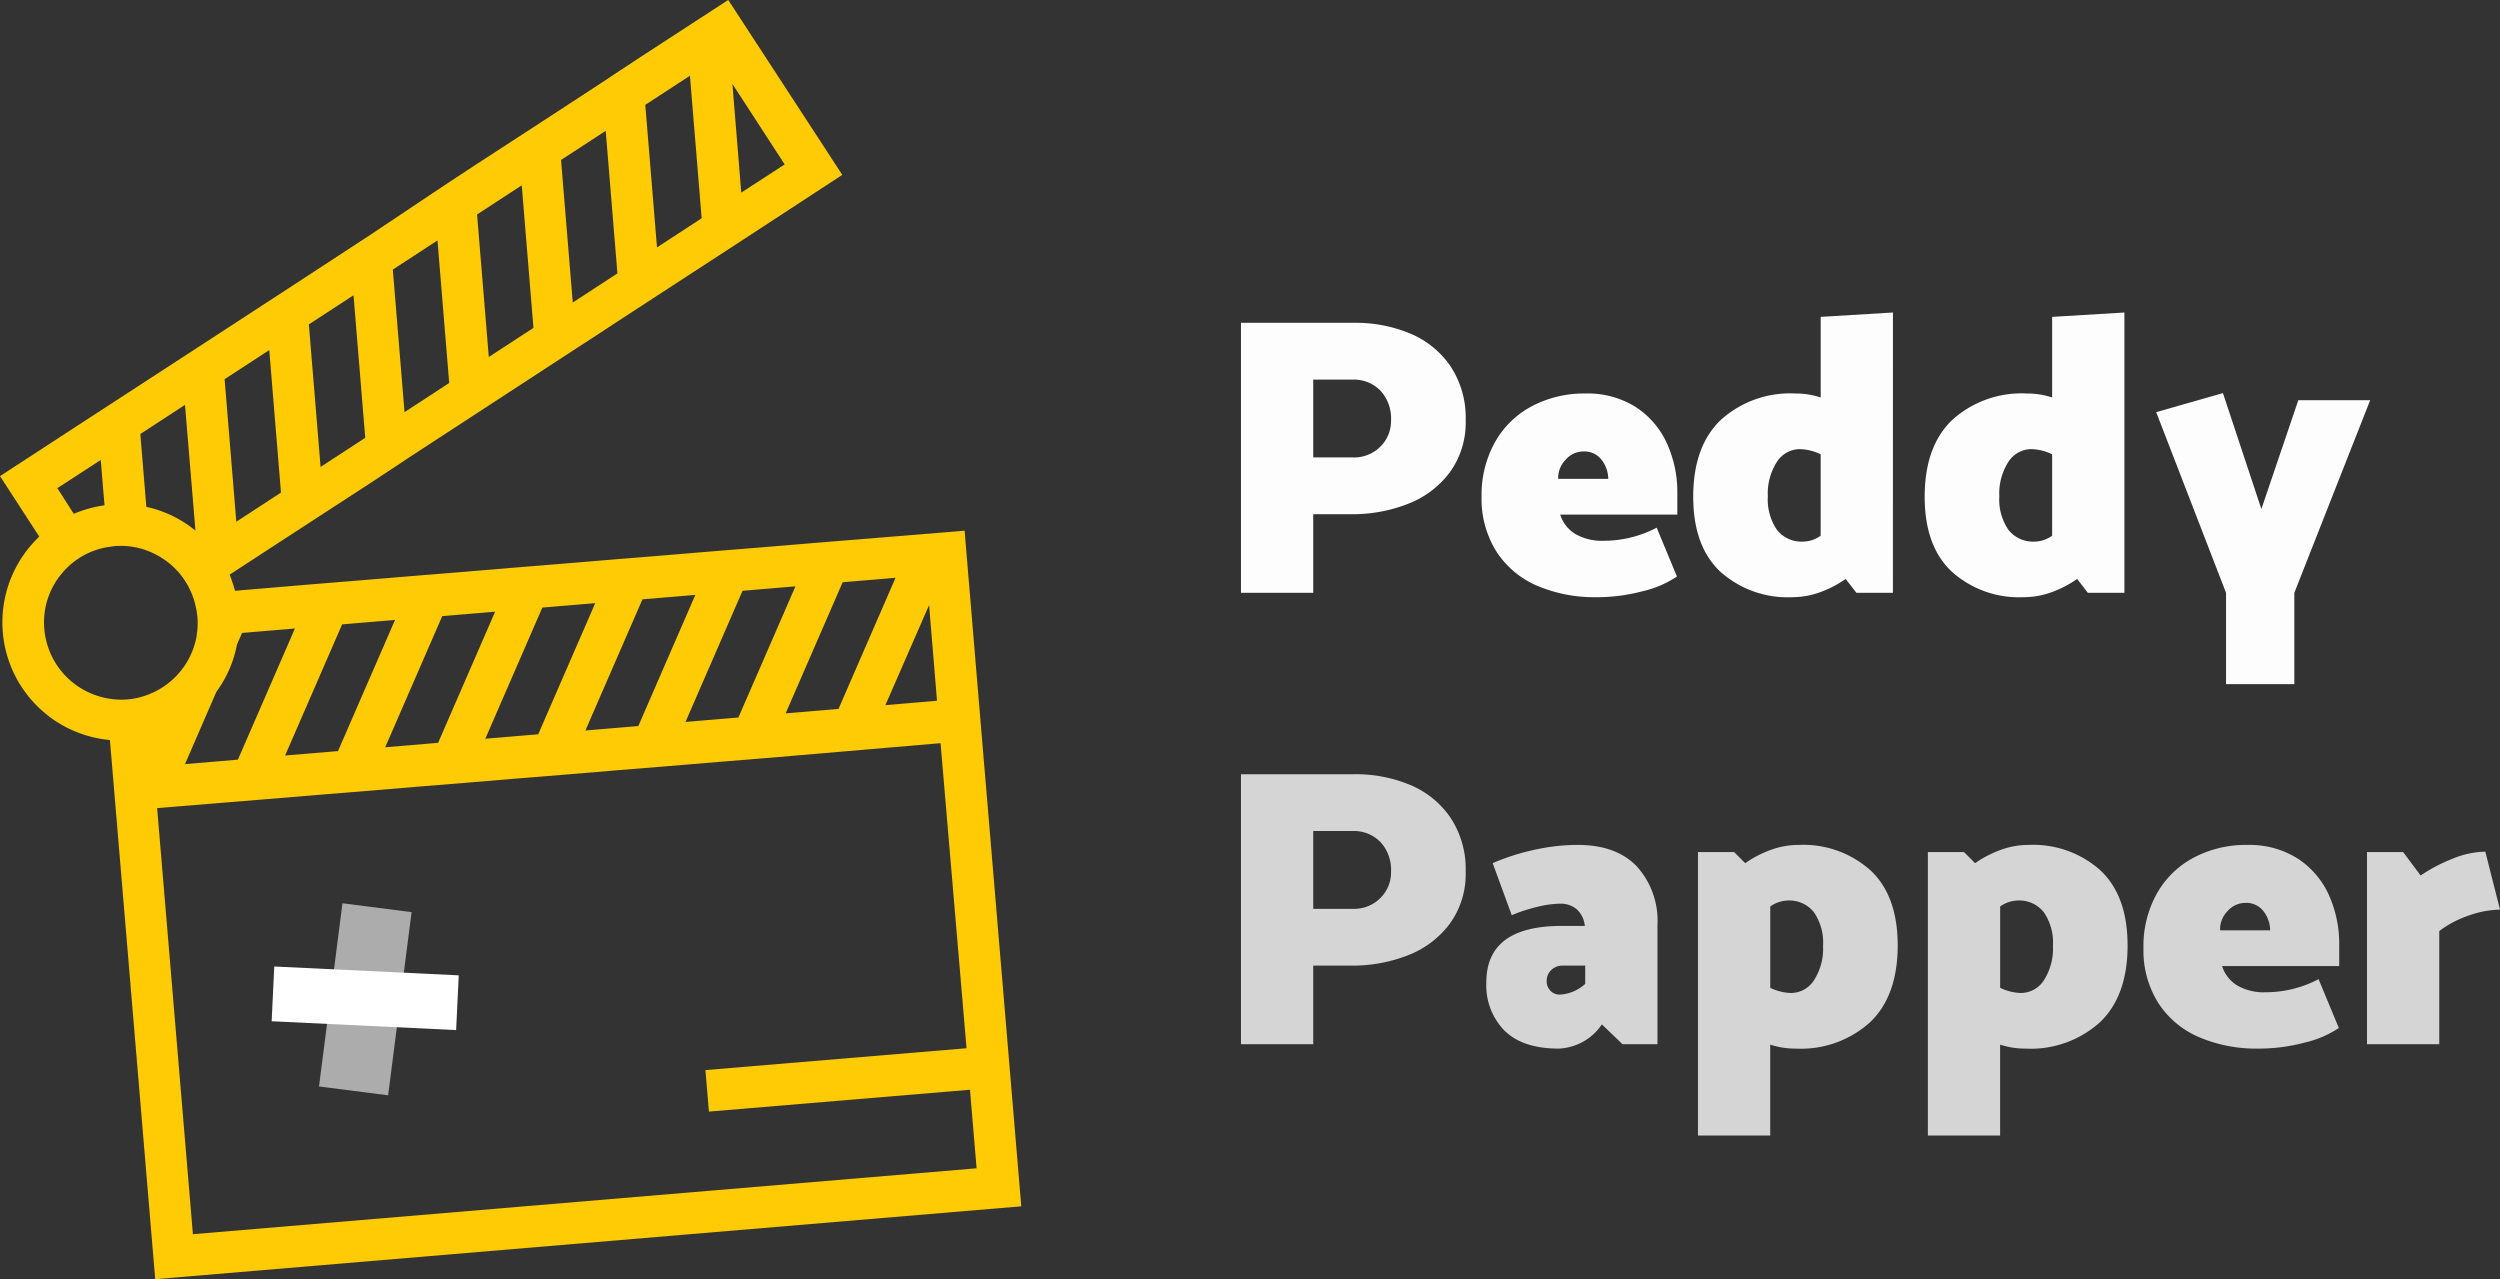 <svg xmlns="http://www.w3.org/2000/svg" viewBox="0 0 295.936 151.418">
  <rect x="0" y="0" width="295.936" height="151.418" fill="#333333" stroke="none"/>
  <defs>
    <style>
      .cls-1, .cls-2 {
        fill: #fff;
      }

      .cls-1 {
        opacity: 0.59;
      }

      .cls-3 {
        fill: #fdfdfd;
      }

      .cls-4 {
        fill: rgba(253,253,253,0.8);
      }

      .cls-5 {
        fill: #ffcb05;
      }
    </style>
  </defs>
  <g id="Group_29" data-name="Group 29" transform="translate(196 -480.928)">
    <g id="Group_23" data-name="Group 23" transform="translate(-163.843 587.852)">
      <rect id="Rectangle_83" data-name="Rectangle 83" class="cls-1" width="8.25" height="21.862" transform="translate(8.381 0) rotate(7.296)"/>
      <rect id="Rectangle_84" data-name="Rectangle 84" class="cls-2" width="6.487" height="21.862" transform="translate(0 13.965) rotate(-87.257)"/>
    </g>
    <g id="Group" transform="translate(-52.861 474.103)">
      <path id="Path_85" data-name="Path 85" class="cls-3" d="M12.314-9.306V0H3.76V-31.96H17.2a16.566,16.566,0,0,1,6.65,1.293,10.753,10.753,0,0,1,4.747,3.9,11.026,11.026,0,0,1,1.763,6.322,10.029,10.029,0,0,1-1.88,6.181,11.209,11.209,0,0,1-4.958,3.736,17.991,17.991,0,0,1-6.7,1.222Zm9.212-11.139a4.852,4.852,0,0,0-1.246-3.478,4.407,4.407,0,0,0-3.36-1.316H12.314v9.212h4.7A4.392,4.392,0,0,0,20.257-17.3,4.276,4.276,0,0,0,21.526-20.445Zm22.983-3.149A10.673,10.673,0,0,1,50.478-22a10.088,10.088,0,0,1,3.69,4.277,13.989,13.989,0,0,1,1.246,5.969v2.491H41.548a4.126,4.126,0,0,0,1.763,2.28,6.27,6.27,0,0,0,3.408.822,13.472,13.472,0,0,0,6.251-1.551l2.4,5.781A12.278,12.278,0,0,1,51.3-.188a21.066,21.066,0,0,1-5.428.705A17.318,17.318,0,0,1,38.8-.846a10.76,10.76,0,0,1-4.818-4.066,11.685,11.685,0,0,1-1.739-6.462,12.762,12.762,0,0,1,1.6-6.486,10.833,10.833,0,0,1,4.395-4.253A13.2,13.2,0,0,1,44.509-23.594Zm-.235,6.862a2.788,2.788,0,0,0-2.092.987,3.046,3.046,0,0,0-.869,2.256h5.922a3.688,3.688,0,0,0-.752-2.209A2.559,2.559,0,0,0,44.274-16.732ZM80.934,0H76.61L75.341-1.645A12.964,12.964,0,0,1,72.31-.071,9.658,9.658,0,0,1,69,.517a11.926,11.926,0,0,1-8.484-3.008q-3.22-3.008-3.22-8.883,0-5.969,3.267-9.095a12.216,12.216,0,0,1,8.813-3.125,9.452,9.452,0,0,1,3.008.47v-9.541l8.554-.517ZM70.312-6.063a3.651,3.651,0,0,0,2.068-.7V-16.4a6.076,6.076,0,0,0-2.444-.611,3.244,3.244,0,0,0-2.726,1.5,6.881,6.881,0,0,0-1.081,4.089A6.342,6.342,0,0,0,67.21-7.45,3.7,3.7,0,0,0,70.312-6.063ZM108.335,0h-4.324l-1.269-1.645A12.964,12.964,0,0,1,99.71-.071,9.658,9.658,0,0,1,96.4.517a11.926,11.926,0,0,1-8.483-3.008Q84.694-5.5,84.694-11.374q0-5.969,3.266-9.095a12.216,12.216,0,0,1,8.813-3.125,9.452,9.452,0,0,1,3.008.47v-9.541l8.554-.517ZM97.713-6.063a3.651,3.651,0,0,0,2.068-.7V-16.4a6.076,6.076,0,0,0-2.444-.611,3.244,3.244,0,0,0-2.726,1.5,6.881,6.881,0,0,0-1.081,4.089A6.342,6.342,0,0,0,94.611-7.45,3.7,3.7,0,0,0,97.713-6.063ZM137.428-22.8,128.451,0V10.81h-8.084V0L112.1-21.385l7.9-2.256L124.55-9.917,128.921-22.8Z" transform="translate(0 77)"/>
      <path id="Path_86" data-name="Path 86" class="cls-4" d="M12.314-9.306V0H3.76V-31.96H17.2a16.566,16.566,0,0,1,6.65,1.293,10.753,10.753,0,0,1,4.747,3.9,11.026,11.026,0,0,1,1.763,6.322,10.029,10.029,0,0,1-1.88,6.181,11.209,11.209,0,0,1-4.958,3.736,17.991,17.991,0,0,1-6.7,1.222Zm9.212-11.139a4.852,4.852,0,0,0-1.246-3.478,4.407,4.407,0,0,0-3.36-1.316H12.314v9.212h4.7A4.392,4.392,0,0,0,20.257-17.3,4.276,4.276,0,0,0,21.526-20.445ZM41.5-16.638a11.825,11.825,0,0,0-2.75.4,19,19,0,0,0-2.937.963l-2.256-6.157a25.488,25.488,0,0,1,4.7-1.528,23.585,23.585,0,0,1,5.358-.634q4.559,0,7,2.538A9.609,9.609,0,0,1,53.063-14.1V0H48.927L46.483-2.35A6.474,6.474,0,0,1,41.36.517q-4.23,0-6.392-2.115a7.654,7.654,0,0,1-2.162-5.734q0-6.674,8.93-6.674h2.726A3.041,3.041,0,0,0,43.5-15.98,2.98,2.98,0,0,0,41.5-16.638Zm.376,7.332a1.924,1.924,0,0,0-1.386.517,1.742,1.742,0,0,0-.541,1.316A1.558,1.558,0,0,0,40.4-6.321a1.5,1.5,0,0,0,1.1.446,4.812,4.812,0,0,0,3.008-1.269V-9.306ZM81.5-11.7q0,5.969-3.267,9.095A12.216,12.216,0,0,1,69.419.517a9.452,9.452,0,0,1-3.008-.47V10.81H57.857V-22.748h4.277l1.316,1.316a12.964,12.964,0,0,1,3.032-1.575,9.658,9.658,0,0,1,3.313-.587,11.926,11.926,0,0,1,8.483,3.008Q81.5-17.578,81.5-11.7Zm-8.836.047a6.342,6.342,0,0,0-1.081-3.972,3.7,3.7,0,0,0-3.1-1.386,3.808,3.808,0,0,0-2.068.7v9.635a6.076,6.076,0,0,0,2.444.611,3.244,3.244,0,0,0,2.726-1.5A6.881,6.881,0,0,0,72.662-11.656Zm36.049-.047q0,5.969-3.267,9.095A12.216,12.216,0,0,1,96.632.517a9.452,9.452,0,0,1-3.008-.47V10.81H85.07V-22.748h4.277l1.316,1.316a12.964,12.964,0,0,1,3.032-1.575,9.658,9.658,0,0,1,3.313-.587,11.926,11.926,0,0,1,8.483,3.008Q108.711-17.578,108.711-11.7Zm-8.836.047a6.342,6.342,0,0,0-1.081-3.972,3.7,3.7,0,0,0-3.1-1.386,3.808,3.808,0,0,0-2.068.7v9.635a6.076,6.076,0,0,0,2.444.611,3.244,3.244,0,0,0,2.726-1.5A6.881,6.881,0,0,0,99.875-11.656Zm22.983-11.938a10.673,10.673,0,0,1,5.969,1.6,10.088,10.088,0,0,1,3.689,4.277,13.989,13.989,0,0,1,1.245,5.969v2.491H119.9a4.126,4.126,0,0,0,1.762,2.28,6.27,6.27,0,0,0,3.408.822,13.472,13.472,0,0,0,6.251-1.551l2.4,5.781A12.278,12.278,0,0,1,129.65-.188a21.066,21.066,0,0,1-5.429.705,17.318,17.318,0,0,1-7.074-1.363,10.76,10.76,0,0,1-4.817-4.066,11.685,11.685,0,0,1-1.739-6.462,12.762,12.762,0,0,1,1.6-6.486,10.833,10.833,0,0,1,4.395-4.253A13.2,13.2,0,0,1,122.858-23.594Zm-.235,6.862a2.788,2.788,0,0,0-2.091.987,3.046,3.046,0,0,0-.869,2.256h5.922a3.688,3.688,0,0,0-.752-2.209A2.559,2.559,0,0,0,122.623-16.732Zm30.174.8a11.352,11.352,0,0,0-3.713.7,12.191,12.191,0,0,0-3.478,1.833V0h-8.554V-22.748h4.277l2.068,2.773a19.3,19.3,0,0,1,3.76-1.974,10.577,10.577,0,0,1,3.9-.846Z" transform="translate(0 130.435)"/>
    </g>
    <path id="Path_72" data-name="Path 72" class="cls-5" d="M101.958,477.822l-5.55.45-6.3.525-5.55.45-6.3.525-5.55.45-6.3.525-5.55.45-6.3.525-5.55.45-6.3.525-5.55.45-9.337.787a19.05,19.05,0,0,0-.637-1.912l6.562-4.275,9.975-6.487,3.075-2.025,1.575-1.05,6.9-4.5,13.049-8.512h0l1.912-1.237,3.375-2.212L88.233,442.2l11.474-7.5L86.209,414l-.3.188h0l-9.975,6.487L72.859,422.7l-1.575,1.05L66,427.2h0l-9.975,6.487-3.075,2.025-1.575,1.05-7.462,4.987-7.8,5.1-14.624,9.525h0l-9.975,6.487h0L0,470.36l4.65,7.162A13.984,13.984,0,0,0,13.012,501.6l.3,3.562.412,4.912,4.65,55.348,102.52-8.625-4.65-55.347-.412-4.912-1.65-19.724-.375.037Zm4.05,4.575-6.75,15.524L93,498.446l6.75-15.524Zm-11.849,1.012-6.75,15.524-6.262.525,6.75-15.524Zm-11.849,1.013-6.75,15.524-6.262.525,6.75-15.524Zm-11.849.975-6.75,15.524-6.262.525,6.75-15.524ZM58.61,486.409l-6.75,15.524-6.262.525,6.75-15.524Zm-11.849.975-6.75,15.524-6.262.525,6.75-15.524ZM34.911,488.4l-6.75,15.524-6.262.525,3.712-8.55a13.84,13.84,0,0,0,2.437-5.587l.6-1.387C28.611,488.922,34.911,488.4,34.911,488.4ZM7.425,481.76a8.912,8.912,0,0,1,4.087-2.7,7.027,7.027,0,0,1,1.275-.3c.225-.037.487-.075.75-.112a8.945,8.945,0,0,1,4.237.675,9.423,9.423,0,0,1,2.475,1.537,9.039,9.039,0,0,1,2.55,3.675c.037.15.112.3.15.412h0a11.685,11.685,0,0,1,.412,1.987,8.81,8.81,0,0,1-.038,1.987c-.037.188-.037.338-.075.525a9.128,9.128,0,0,1-5.737,6.787,8.574,8.574,0,0,1-2.437.563,8.984,8.984,0,0,1-2.475-.15,9.13,9.13,0,0,1-7.35-8.137A8.989,8.989,0,0,1,7.425,481.76Zm75.634-41.923-5.287,3.45-1.387-16.874,5.287-3.45ZM71.7,429.487l1.387,16.874-5.287,3.45-1.387-16.874ZM27.974,475.76l-1.387-16.874,5.287-3.45,1.387,16.874Zm9.975-6.487L36.561,452.4l5.287-3.45,1.387,16.874Zm9.937-6.487L46.5,445.911l5.287-3.45,1.387,16.874Zm9.975-6.525-1.387-16.874,5.287-3.45,1.387,16.874ZM23.136,476.81A13.784,13.784,0,0,0,17.324,474l-.712-8.625,5.287-3.45Zm-5.25,24.374h0v0Zm75-67.722L87.746,436.8,86.7,423.937Zm-86.1,38.323,5.137-3.337.45,5.362a14.945,14.945,0,0,0-3.637,1.012Zm107.62,66.3-30.9,2.587.412,4.912,30.9-2.587.787,9.3-92.771,7.8L18.6,509.658l7.312-.6,5.55-.45,6.3-.525,5.55-.45,6.3-.525,5.55-.45,6.3-.525,5.55-.45,6.3-.525,5.55-.45,6.3-.525,5.55-.45,11.849-1.012,8.775-.75,3.075,36.111Zm-9.6-40.611,5.175-11.849.937,11.325Z" transform="translate(-196 66.928)"/>
    <path id="Path_76" data-name="Path 76" class="cls-5" d="M47.023,9.712h0Z" transform="translate(29.977 492.026)"/>
  </g>
</svg>
